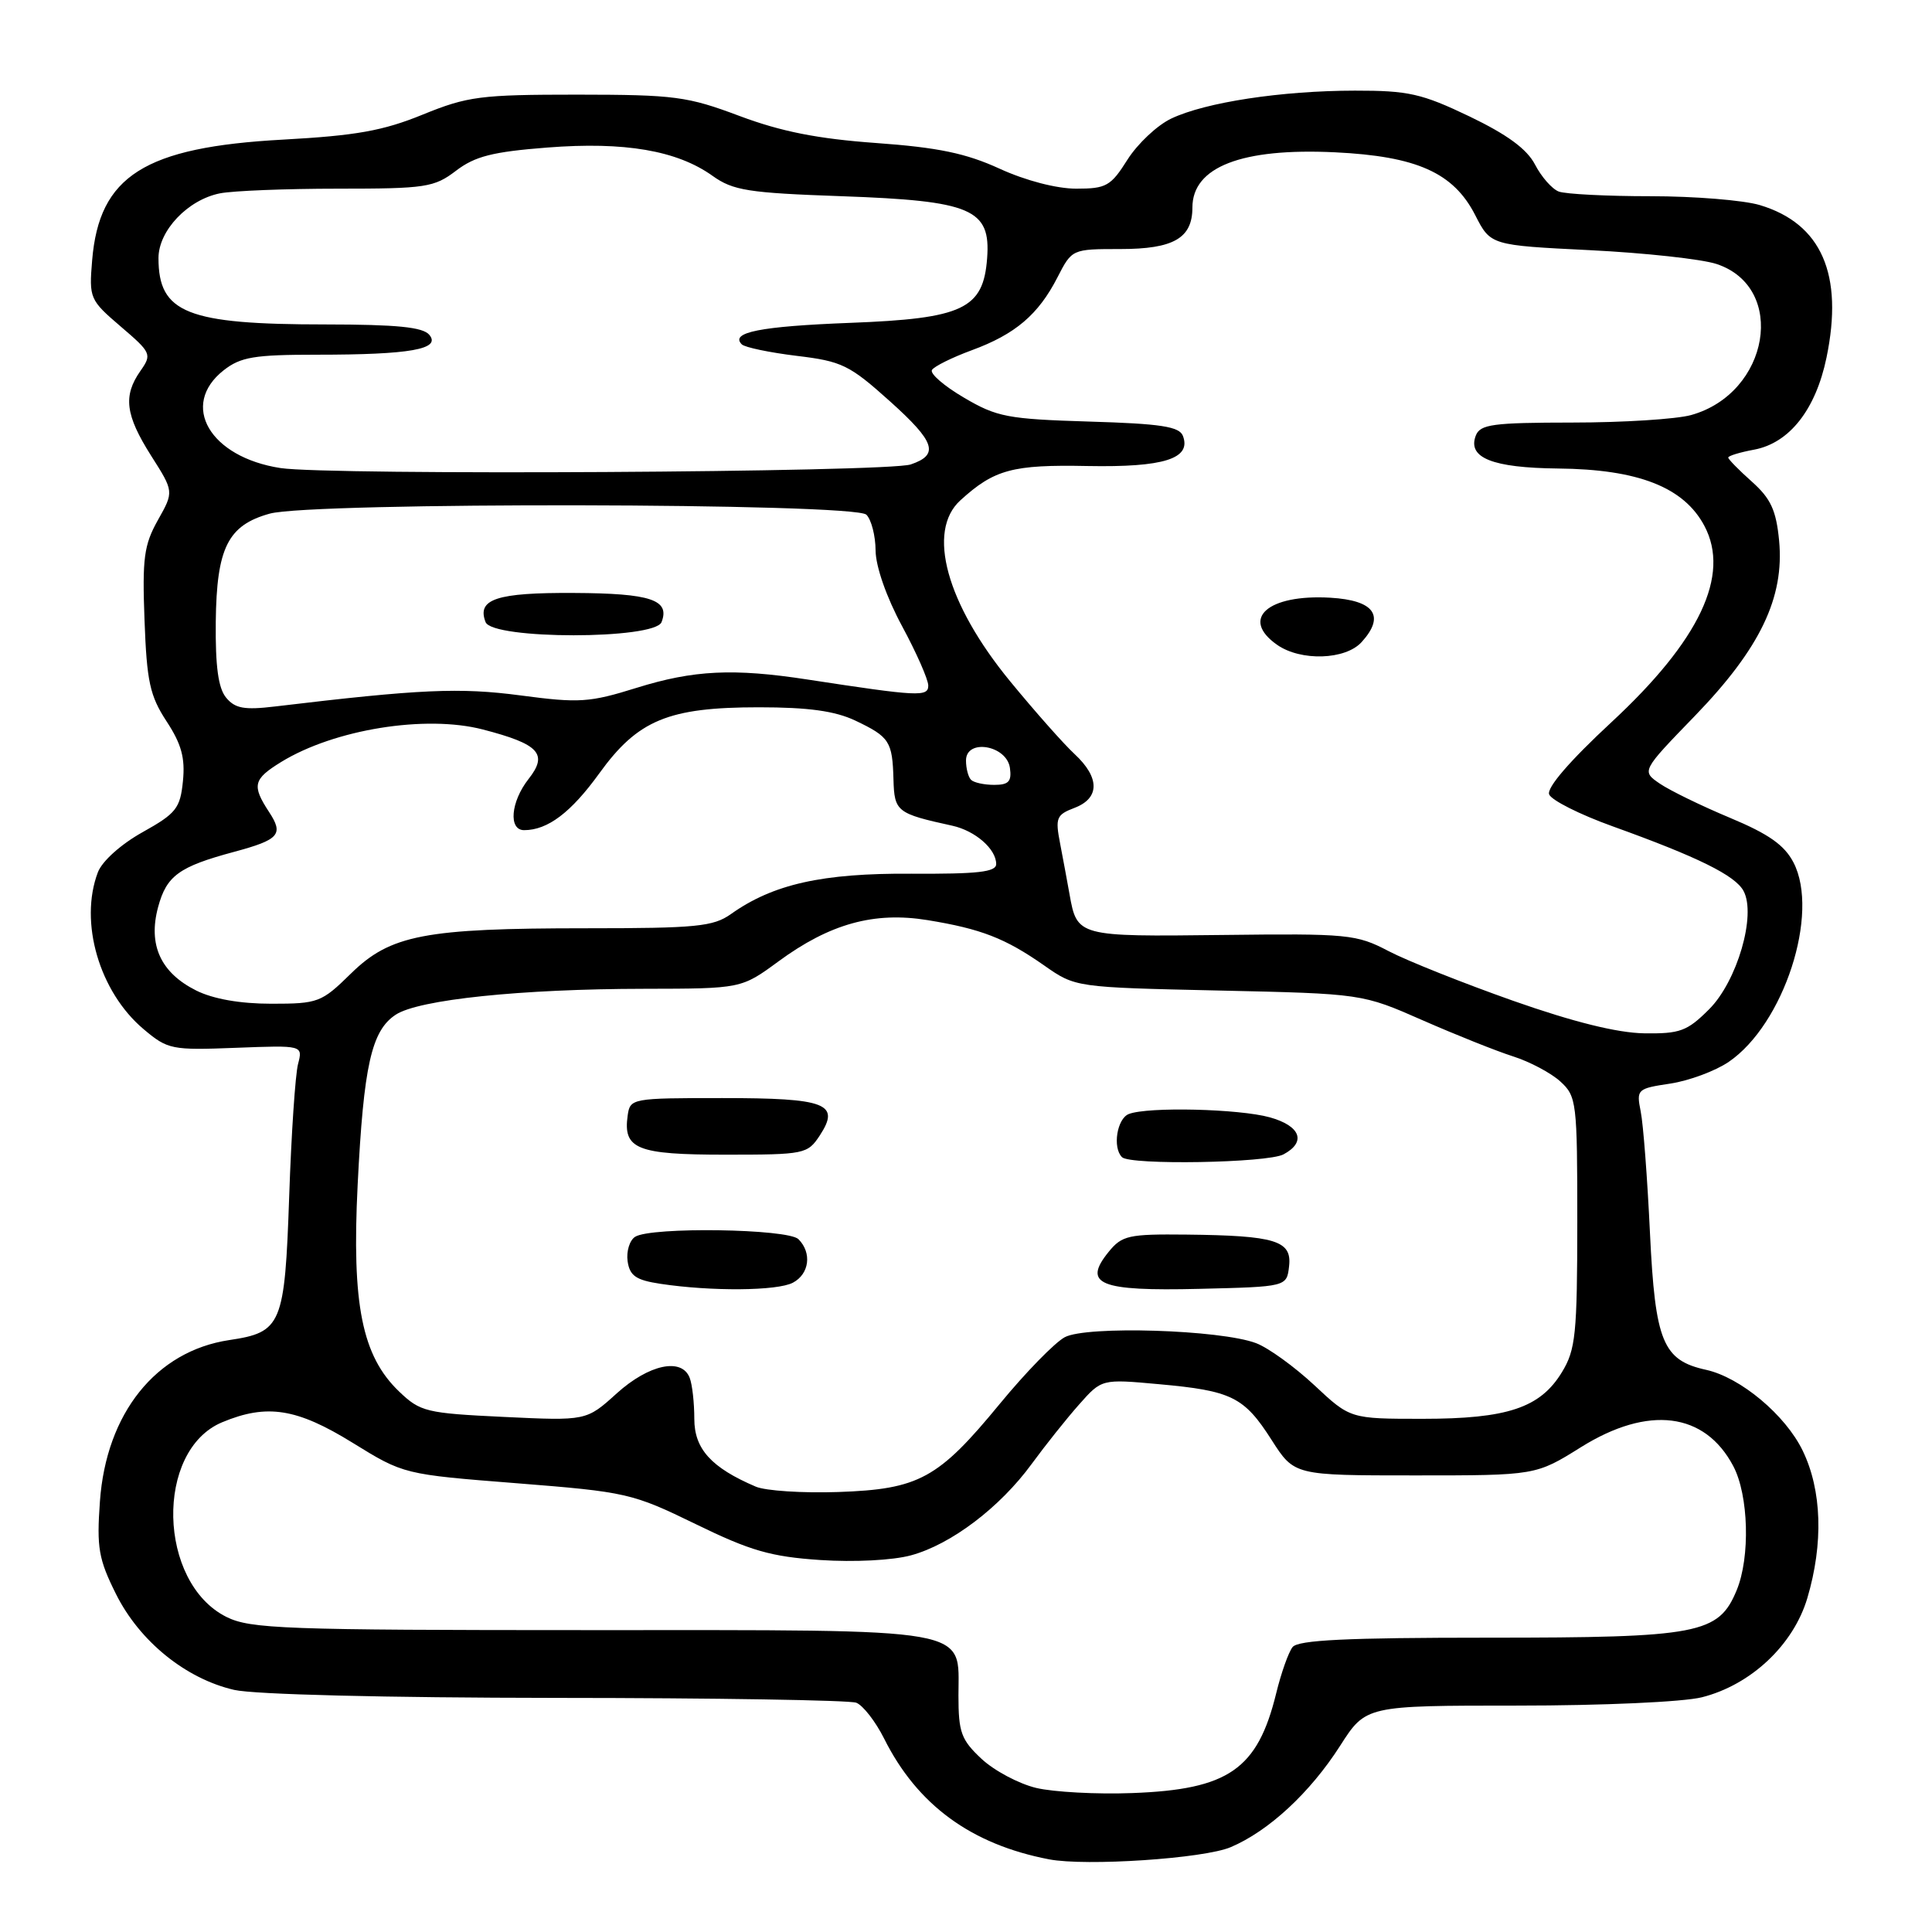 <?xml version="1.0" encoding="UTF-8" standalone="no"?>
<!DOCTYPE svg PUBLIC "-//W3C//DTD SVG 1.1//EN" "http://www.w3.org/Graphics/SVG/1.1/DTD/svg11.dtd" >
<svg xmlns="http://www.w3.org/2000/svg" xmlns:xlink="http://www.w3.org/1999/xlink" version="1.1" viewBox="0 0 256 256">
 <g >
 <path fill="currentColor"
d=" M 163.07 244.76 C 168.10 242.63 173.59 237.55 177.57 231.33 C 180.98 226.00 180.98 226.00 201.04 226.00 C 212.37 226.00 223.02 225.52 225.50 224.90 C 232.01 223.26 237.63 217.97 239.48 211.76 C 241.63 204.51 241.41 197.48 238.87 192.23 C 236.58 187.49 230.63 182.52 226.07 181.51 C 220.33 180.25 219.32 177.80 218.63 163.39 C 218.29 156.18 217.74 148.93 217.40 147.27 C 216.82 144.34 216.93 144.24 221.33 143.58 C 223.82 143.20 227.30 141.91 229.07 140.70 C 236.37 135.72 241.14 121.04 237.65 114.29 C 236.45 111.98 234.37 110.51 229.22 108.36 C 225.46 106.79 221.28 104.75 219.94 103.84 C 217.50 102.17 217.50 102.17 224.60 94.84 C 233.23 85.91 236.46 79.18 235.74 71.62 C 235.35 67.61 234.64 66.06 232.13 63.82 C 230.41 62.29 229.00 60.85 229.00 60.63 C 229.00 60.40 230.55 59.93 232.44 59.58 C 237.11 58.70 240.59 54.28 242.02 47.39 C 244.31 36.36 241.36 29.62 233.17 27.17 C 231.02 26.53 224.52 26.00 218.72 26.00 C 212.91 26.00 207.44 25.72 206.54 25.38 C 205.65 25.04 204.24 23.43 203.40 21.81 C 202.33 19.75 199.73 17.84 194.72 15.43 C 188.39 12.40 186.62 12.00 179.53 12.01 C 169.82 12.02 159.75 13.55 155.20 15.71 C 153.34 16.59 150.74 19.04 149.40 21.15 C 147.19 24.66 146.59 25.00 142.61 25.00 C 140.01 25.00 135.90 23.93 132.47 22.36 C 128.00 20.31 124.30 19.54 116.10 18.95 C 108.32 18.39 103.50 17.43 98.00 15.37 C 91.08 12.77 89.41 12.55 76.50 12.54 C 63.65 12.54 61.97 12.76 56.00 15.19 C 50.76 17.33 47.17 17.97 37.50 18.50 C 19.14 19.50 13.14 23.30 12.21 34.49 C 11.79 39.52 11.89 39.75 15.99 43.26 C 20.06 46.74 20.15 46.95 18.60 49.16 C 16.29 52.46 16.61 54.99 20.02 60.38 C 23.05 65.14 23.05 65.14 20.92 68.92 C 19.08 72.20 18.84 73.97 19.15 82.18 C 19.45 90.32 19.86 92.20 22.07 95.58 C 24.04 98.58 24.55 100.44 24.24 103.50 C 23.88 107.11 23.35 107.78 18.89 110.27 C 16.02 111.87 13.53 114.11 12.97 115.58 C 10.46 122.18 13.16 131.44 19.04 136.38 C 22.23 139.07 22.75 139.17 31.26 138.84 C 40.14 138.50 40.14 138.50 39.49 141.00 C 39.13 142.38 38.60 150.25 38.32 158.50 C 37.73 175.58 37.33 176.53 30.36 177.57 C 20.67 179.03 14.07 187.26 13.24 198.95 C 12.80 205.08 13.06 206.59 15.37 211.22 C 18.49 217.48 24.61 222.44 31.03 223.92 C 33.67 224.53 51.11 224.96 73.67 224.98 C 94.66 224.99 112.57 225.28 113.46 225.62 C 114.35 225.97 116.01 228.10 117.15 230.37 C 121.54 239.16 128.68 244.39 139.00 246.37 C 143.89 247.31 159.52 246.27 163.07 244.76 Z  M 137.30 236.91 C 135.00 236.36 131.73 234.62 130.05 233.05 C 127.36 230.53 127.00 229.55 127.00 224.66 C 127.00 215.54 129.61 216.00 78.03 216.00 C 37.64 216.00 33.17 215.83 30.00 214.25 C 20.90 209.70 20.51 192.19 29.43 188.46 C 35.37 185.98 39.32 186.60 46.73 191.18 C 53.50 195.36 53.50 195.36 68.50 196.54 C 83.02 197.69 83.78 197.86 92.18 201.95 C 99.43 205.49 102.14 206.27 108.68 206.71 C 113.20 207.01 118.28 206.75 120.71 206.09 C 126.02 204.65 132.49 199.75 136.71 193.97 C 138.51 191.51 141.33 187.97 142.98 186.11 C 145.98 182.72 145.98 182.72 153.54 183.41 C 163.21 184.28 164.85 185.09 168.50 190.81 C 171.50 195.50 171.50 195.50 187.50 195.50 C 203.50 195.50 203.50 195.50 209.50 191.75 C 218.41 186.19 225.90 187.12 229.67 194.27 C 231.71 198.13 231.93 206.33 230.12 210.71 C 227.72 216.51 225.14 217.00 197.22 217.00 C 178.43 217.00 172.00 217.31 171.27 218.25 C 170.73 218.94 169.76 221.68 169.11 224.34 C 166.64 234.45 162.80 237.12 150.03 237.59 C 145.34 237.77 139.61 237.46 137.30 236.91 Z  M 100.15 196.99 C 94.26 194.48 92.00 192.00 92.00 188.01 C 92.00 185.90 91.73 183.45 91.39 182.58 C 90.35 179.85 85.99 180.78 81.72 184.63 C 77.70 188.27 77.70 188.27 66.77 187.75 C 56.47 187.26 55.69 187.07 52.89 184.39 C 47.97 179.68 46.60 172.87 47.39 157.01 C 48.18 141.18 49.22 136.56 52.44 134.45 C 55.48 132.45 69.05 131.04 85.37 131.02 C 98.23 131.00 98.23 131.00 103.15 127.39 C 109.96 122.39 115.83 120.77 122.90 121.92 C 130.01 123.08 133.20 124.32 138.36 127.93 C 142.50 130.83 142.50 130.83 161.50 131.25 C 180.50 131.67 180.50 131.67 188.50 135.19 C 192.90 137.12 198.30 139.28 200.50 139.98 C 202.70 140.68 205.51 142.17 206.75 143.30 C 208.91 145.27 209.00 146.01 209.00 161.92 C 208.99 176.79 208.78 178.84 206.97 181.81 C 204.09 186.55 199.75 188.00 188.49 188.00 C 178.91 188.00 178.91 188.00 174.16 183.55 C 171.54 181.11 168.08 178.60 166.45 177.98 C 161.74 176.19 143.95 175.64 141.08 177.19 C 139.75 177.91 135.89 181.87 132.50 185.99 C 124.32 195.94 121.79 197.33 111.06 197.70 C 106.35 197.86 101.44 197.54 100.15 196.99 Z  M 105.07 169.96 C 107.25 168.80 107.60 166.00 105.80 164.20 C 104.41 162.81 86.28 162.54 84.16 163.88 C 83.43 164.34 82.98 165.80 83.16 167.11 C 83.44 169.05 84.26 169.62 87.50 170.11 C 94.22 171.13 103.02 171.06 105.07 169.96 Z  M 170.81 167.78 C 171.20 164.39 169.02 163.72 157.21 163.59 C 149.54 163.51 148.67 163.70 146.90 165.88 C 143.41 170.18 145.67 171.10 158.90 170.78 C 170.50 170.50 170.50 170.50 170.81 167.78 Z  M 170.07 152.96 C 173.13 151.33 172.34 149.19 168.25 148.05 C 164.17 146.92 152.12 146.63 149.58 147.61 C 148.01 148.21 147.39 152.06 148.67 153.33 C 149.74 154.41 167.95 154.10 170.07 152.96 Z  M 108.63 150.45 C 111.39 146.23 109.48 145.50 95.70 145.50 C 83.72 145.50 83.49 145.54 83.17 147.81 C 82.54 152.26 84.39 153.00 96.10 153.00 C 106.63 153.00 107.00 152.92 108.63 150.45 Z  M 200.50 132.61 C 193.90 130.28 186.47 127.32 184.00 126.03 C 179.72 123.79 178.65 123.69 161.92 123.89 C 142.84 124.12 142.71 124.09 141.72 118.50 C 141.43 116.85 140.86 113.82 140.47 111.77 C 139.81 108.37 139.98 107.96 142.37 107.05 C 145.74 105.77 145.75 103.04 142.39 99.92 C 140.95 98.59 137.11 94.25 133.85 90.28 C 125.40 79.99 122.76 70.39 127.25 66.30 C 131.75 62.20 134.16 61.55 144.10 61.75 C 154.20 61.94 157.90 60.78 156.74 57.75 C 156.26 56.52 153.81 56.14 144.32 55.86 C 133.51 55.53 132.09 55.26 127.73 52.69 C 125.10 51.15 123.19 49.50 123.49 49.02 C 123.78 48.55 126.15 47.37 128.76 46.41 C 134.53 44.29 137.59 41.69 140.12 36.75 C 142.04 33.01 142.05 33.00 148.45 33.00 C 155.51 33.00 158.00 31.56 158.00 27.50 C 158.00 22.12 164.52 19.59 176.87 20.18 C 187.72 20.70 192.60 22.88 195.47 28.50 C 197.51 32.50 197.51 32.50 210.69 33.15 C 217.94 33.51 225.48 34.33 227.45 34.98 C 236.84 38.08 234.47 52.11 224.07 55.00 C 222.11 55.54 215.04 55.99 208.36 55.99 C 197.79 56.00 196.13 56.22 195.55 57.72 C 194.42 60.66 197.75 61.99 206.44 62.08 C 217.06 62.18 223.12 64.55 225.84 69.68 C 229.31 76.22 225.21 84.86 213.51 95.71 C 208.02 100.80 204.93 104.38 205.27 105.26 C 205.56 106.03 209.34 107.93 213.65 109.48 C 224.99 113.56 229.93 116.00 231.03 118.06 C 232.74 121.25 230.18 130.02 226.47 133.73 C 223.56 136.64 222.61 136.99 217.85 136.92 C 214.29 136.86 208.48 135.42 200.50 132.61 Z  M 180.43 85.07 C 183.58 81.60 182.12 79.54 176.27 79.20 C 167.99 78.72 164.30 81.99 169.22 85.44 C 172.36 87.64 178.29 87.45 180.43 85.07 Z  M 26.00 131.25 C 21.28 128.89 19.60 125.20 20.95 120.19 C 22.07 116.04 23.71 114.84 31.00 112.88 C 37.01 111.26 37.61 110.57 35.65 107.59 C 33.35 104.07 33.55 103.25 37.25 100.97 C 44.30 96.64 56.38 94.69 63.98 96.66 C 71.46 98.60 72.66 99.90 70.03 103.23 C 67.67 106.24 67.35 110.00 69.45 110.00 C 72.57 110.00 75.66 107.66 79.39 102.50 C 84.51 95.40 88.55 93.72 100.56 93.72 C 107.13 93.72 110.64 94.21 113.33 95.48 C 117.87 97.64 118.25 98.23 118.39 103.30 C 118.51 107.55 118.83 107.80 126.18 109.41 C 129.23 110.08 132.00 112.50 132.00 114.49 C 132.00 115.55 129.55 115.82 120.75 115.77 C 108.95 115.69 102.44 117.15 96.85 121.12 C 94.51 122.78 92.24 123.00 77.73 123.00 C 56.24 123.00 51.73 123.87 46.48 129.02 C 42.60 132.83 42.15 133.00 35.96 133.00 C 31.81 133.00 28.25 132.37 26.00 131.25 Z  M 128.67 103.33 C 128.30 102.97 128.00 101.81 128.00 100.77 C 128.00 97.83 133.39 98.74 133.82 101.75 C 134.07 103.55 133.66 104.00 131.74 104.00 C 130.41 104.00 129.03 103.70 128.67 103.33 Z  M 29.96 92.44 C 28.92 91.18 28.53 88.30 28.59 82.40 C 28.70 72.59 30.19 69.60 35.74 68.06 C 41.34 66.50 113.23 66.63 114.80 68.20 C 115.46 68.86 116.01 71.00 116.02 72.95 C 116.04 75.06 117.45 79.11 119.52 82.95 C 121.44 86.50 123.00 90.05 123.00 90.84 C 123.00 92.36 121.69 92.29 107.00 90.04 C 97.18 88.53 91.90 88.79 84.36 91.14 C 78.11 93.09 76.75 93.18 69.00 92.15 C 60.90 91.08 55.68 91.31 36.46 93.61 C 32.37 94.10 31.15 93.88 29.96 92.44 Z  M 87.66 82.43 C 88.80 79.48 86.23 78.62 76.06 78.57 C 65.80 78.51 63.16 79.38 64.34 82.43 C 65.23 84.76 86.77 84.76 87.66 82.43 Z  M 37.17 62.02 C 27.80 60.58 23.78 53.68 29.63 49.07 C 31.89 47.30 33.67 47.00 42.01 47.00 C 54.34 47.00 58.47 46.27 56.89 44.37 C 56.04 43.34 52.60 43.00 43.13 42.99 C 24.78 42.99 21.00 41.48 21.00 34.20 C 21.00 30.56 24.88 26.47 29.14 25.62 C 30.85 25.28 37.89 25.00 44.78 25.00 C 56.43 25.00 57.53 24.83 60.43 22.62 C 62.93 20.71 65.29 20.11 72.52 19.55 C 82.77 18.75 89.70 19.94 94.40 23.29 C 97.14 25.25 99.12 25.56 111.55 26.00 C 128.75 26.61 131.29 27.70 130.80 34.21 C 130.30 40.94 127.62 42.21 112.66 42.78 C 100.72 43.24 96.70 44.04 98.29 45.63 C 98.70 46.03 101.96 46.71 105.55 47.15 C 111.56 47.87 112.55 48.35 117.93 53.18 C 123.93 58.57 124.48 60.25 120.68 61.54 C 117.60 62.59 43.61 63.01 37.17 62.02 Z "/>
</g>
</svg>